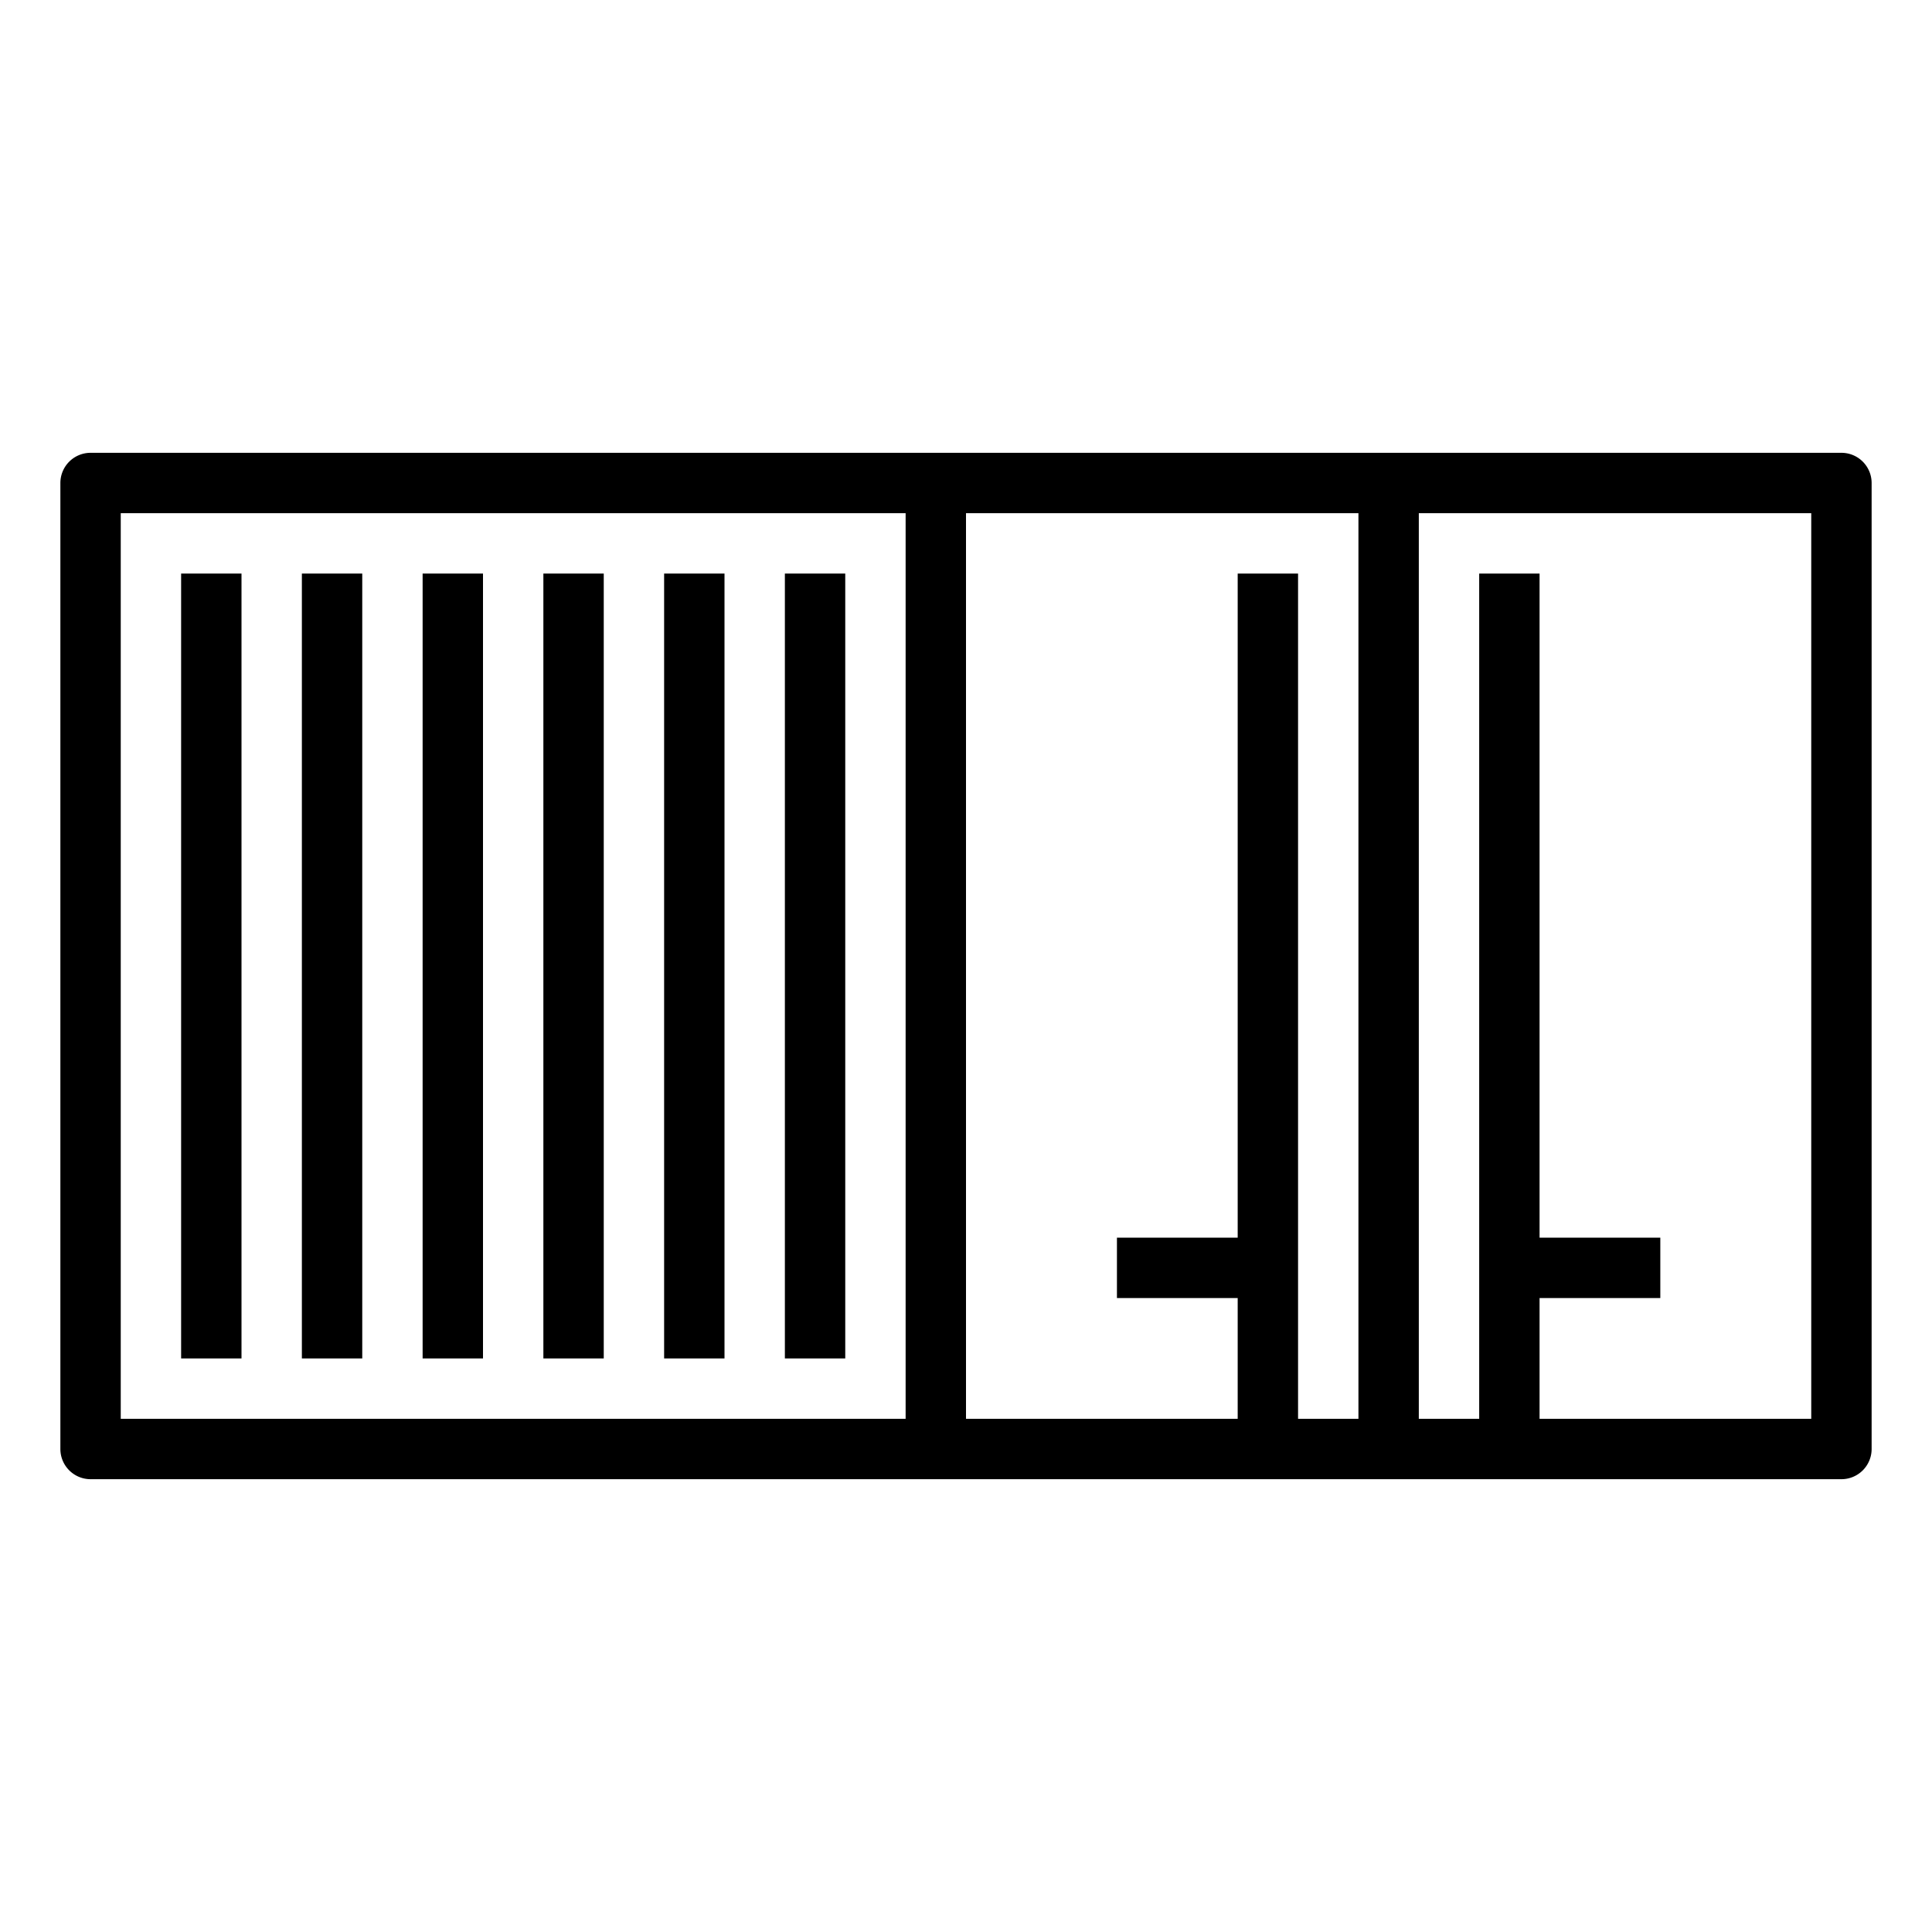 <svg height="512" viewBox="0 0 512 512" width="512" xmlns="http://www.w3.org/2000/svg"><g id="Out_line" data-name="Out line"><path d="m488 120h-464a8 8 0 0 0 -8 8v256a8 8 0 0 0 8 8h464a8 8 0 0 0 8-8v-256a8 8 0 0 0 -8-8zm-456 16h208v240h-208zm224 0h104v240h-16v-224h-16v176h-32v16h32v32h-72zm224 240h-72v-32h32v-16h-32v-176h-16v224h-16v-240h104z"/><path d="m48 152h16v208h-16z"/><path d="m80 152h16v208h-16z"/><path d="m112 152h16v208h-16z"/><path d="m144 152h16v208h-16z"/><path d="m176 152h16v208h-16z"/><path d="m208 152h16v208h-16z"/></g></svg>